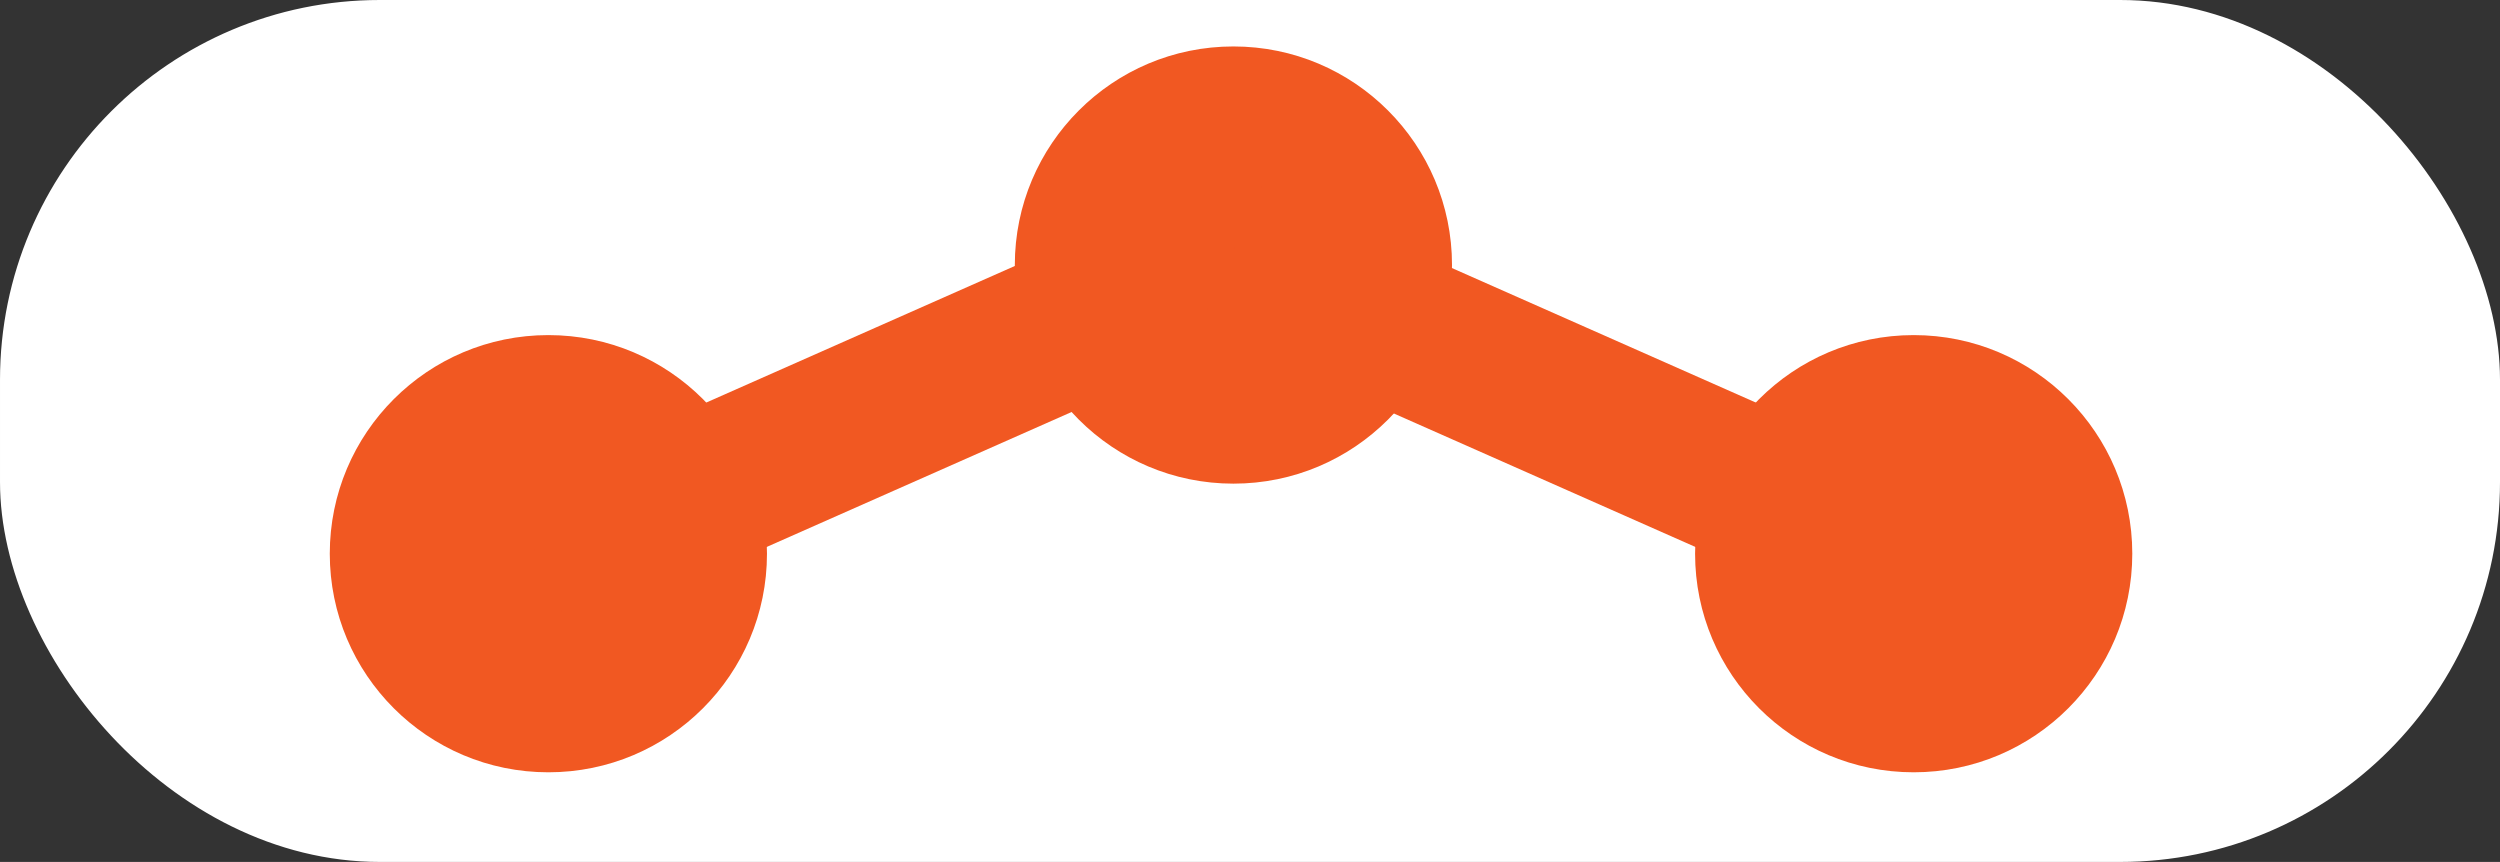 <?xml version="1.0" encoding="UTF-8"?>
<svg id="Layer_2" xmlns="http://www.w3.org/2000/svg" viewBox="0 0 399.36 137.69">
  <rect x="0" y="0" width="399.36" height="137.69" fill="#333333" stroke="none"/>
  <defs>
    <style>
      .cls-1, .cls-2 {
        fill: #f15822;
      }

      .cls-3 {
        fill: #fff;
        stroke: #fff;
      }

      .cls-3, .cls-2 {
        stroke-miterlimit: 10;
      }

      .cls-2 {
        stroke: #f15822;
        stroke-width: 25px;
      }
    </style>
  </defs>
  <g id="Add_Node">
    <rect class="cls-3" x=".5" y=".5" width="398.36" height="136.69" rx="60.18" ry="60.18"/>
  </g>
  <g id="Add_Node_Hover">
    <circle class="cls-1" cx="197.03" cy="42.34" r="34.92"/>
    <g>
      <circle class="cls-1" cx="87.6" cy="88.45" r="34.92"/>
      <line class="cls-2" x1="196.65" y1="40.87" x2="86.22" y2="89.75"/>
    </g>
    <g>
      <circle class="cls-1" cx="305.7" cy="88.45" r="34.92"/>
      <line class="cls-2" x1="196.65" y1="40.87" x2="307.08" y2="89.75"/>
    </g>
  </g>
</svg>